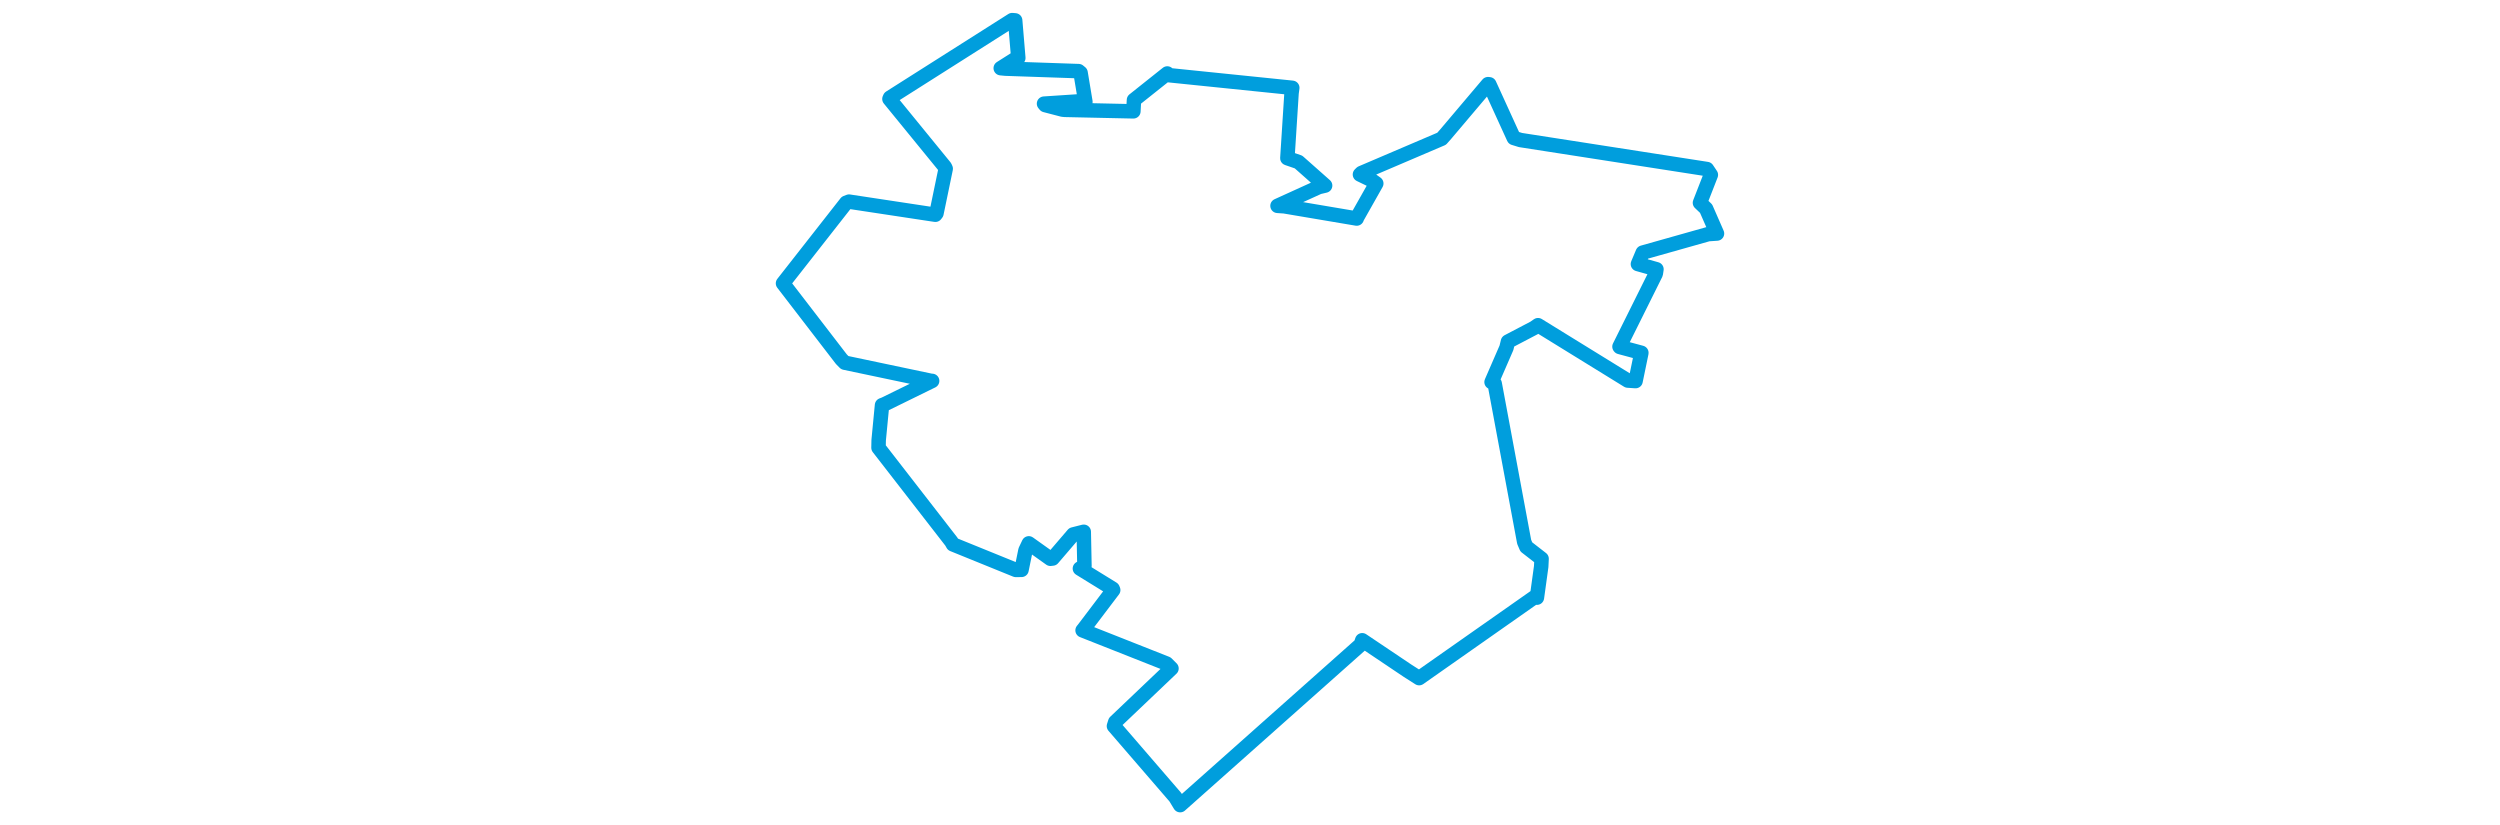 <svg viewBox="0 0 389.694 330.105" width="1000" xmlns="http://www.w3.org/2000/svg"><polygon points="8.053,113.337 31.402,143.686 32.766,145.074 67.609,152.414 67.697,152.357 48.668,161.69 47.661,162.073 46.315,176.055 46.253,179.095 75.408,216.668 76.013,217.746 101.173,227.962 103.455,227.938 105.033,220.166 106.368,217.347 115.008,223.504 115.891,223.405 124.141,213.776 128.349,212.713 128.623,226.347 126.809,227.414 139.905,235.488 140.128,236.017 128.303,251.627 127.881,252.139 161.467,265.415 163.436,267.382 140.947,288.787 140.427,290.427 165.002,318.898 166.913,322.053 239.141,257.834 239.734,256.107 257.87,268.289 262.501,271.249 309.251,238.431 309.61,239.061 311.324,226.615 311.476,223.497 305.374,218.764 304.514,216.747 292.721,153.42 291.472,152.827 297.434,139.109 298.03,136.649 308.509,131.157 310.057,130.078 345.962,152.222 349.065,152.432 351.362,141.293 351.383,141.116 342.752,138.794 342.644,138.652 357.158,109.468 357.426,107.699 350.015,105.616 351.942,101.042 378.152,93.643 381.641,93.412 377.279,83.449 374.832,81.117 379.188,69.947 377.625,67.617 303.057,56.014 300.366,55.183 290.573,33.719 290.043,33.668 273.105,53.681 271.492,55.503 239.435,69.199 238.828,69.794 243.412,72.011 245.355,73.394 237.701,86.948 237.533,87.413 208.595,82.52 205.855,82.332 222.348,74.832 224.893,74.229 214.249,64.803 209.799,63.271 211.464,37.24 211.754,35.125 161.607,29.987 161.769,29.392 148.437,40.002 148.196,44.531 120.767,43.934 119.872,43.846 112.938,42.036 112.461,41.462 127.043,40.505 129.001,40.715 127.078,29.109 126.283,28.452 97.068,27.454 95.143,27.269 101.636,23.15 102.165,23.185 100.905,8.151 99.719,8.053 50.85,39.056 50.624,39.585 72.8,66.756 73.127,67.484 69.43,85.334 69,85.893 34.457,80.653 33.326,81.094 8.053,113.337" stroke="#009edd" stroke-width="5.788px" fill="none" stroke-linejoin="round" vector-effect="non-scaling-stroke"></polygon></svg>
